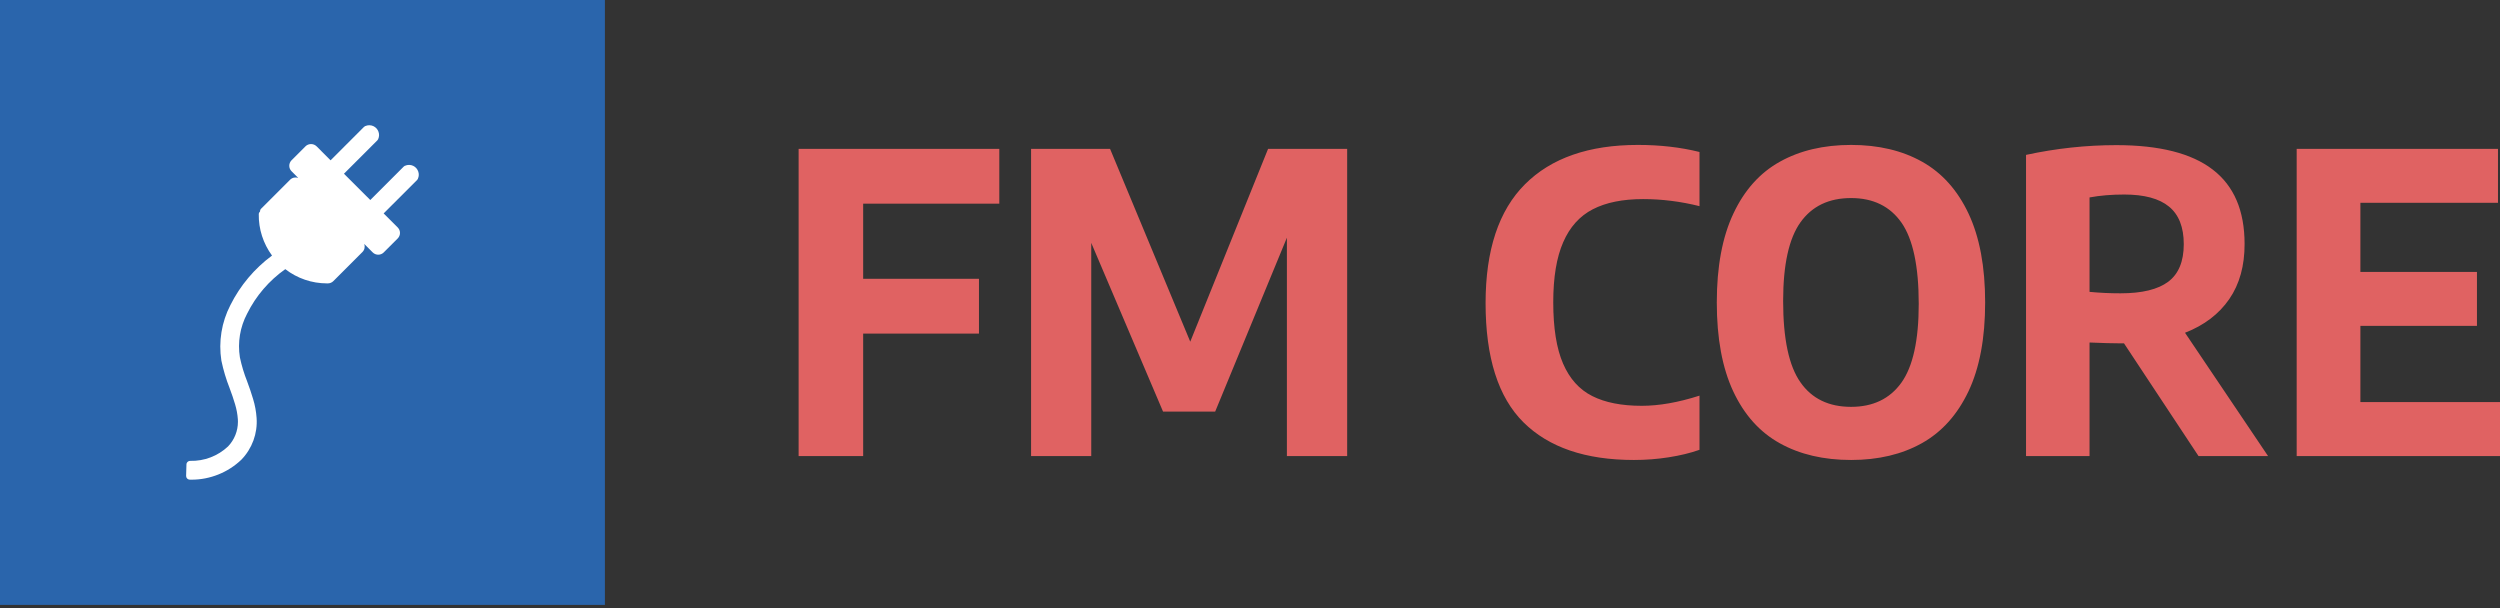 <svg width="300" height="73" viewBox="0 0 300 73" fill="none" xmlns="http://www.w3.org/2000/svg">
<rect x="0" y="0" width="300" height="73" fill="#333333" stroke="none"/>
<path d="M0 0H72.588V72.588H0V0Z" fill="#2A65AC"/>
<path d="M50.186 20.573C50.135 20.427 50.056 20.292 49.953 20.177C49.849 20.061 49.724 19.968 49.584 19.901C49.275 19.753 48.922 19.753 48.608 19.889C48.6 19.889 48.596 19.893 48.587 19.897C48.582 19.897 48.574 19.897 48.569 19.901C48.547 19.91 48.53 19.932 48.508 19.945C48.491 19.962 48.469 19.967 48.452 19.984L44.434 24.002L41.275 20.847L45.293 16.83C45.293 16.825 45.293 16.821 45.297 16.821C45.328 16.786 45.358 16.747 45.379 16.703C45.379 16.699 45.379 16.695 45.384 16.69C45.384 16.686 45.389 16.677 45.389 16.673C45.511 16.394 45.519 16.085 45.415 15.801C45.31 15.505 45.092 15.27 44.805 15.135C44.5 14.995 44.151 14.991 43.842 15.126C43.837 15.126 43.829 15.126 43.824 15.13C43.82 15.135 43.815 15.135 43.811 15.135C43.785 15.148 43.768 15.165 43.75 15.183C43.728 15.196 43.702 15.204 43.685 15.222L39.668 19.239L37.986 17.553H37.981C37.628 17.2 37.019 17.2 36.665 17.553L34.988 19.23C34.805 19.413 34.713 19.653 34.713 19.893C34.713 20.133 34.805 20.372 34.988 20.551L35.785 21.348C35.454 21.235 35.075 21.305 34.813 21.566L31.323 25.056C31.236 25.148 31.197 25.265 31.201 25.383C31.114 25.461 31.053 25.57 31.053 25.701C31.023 27.487 31.589 29.23 32.643 30.668C30.534 32.226 28.823 34.261 27.65 36.607C27.65 36.612 27.646 36.612 27.646 36.612V36.616C26.588 38.664 26.21 40.996 26.565 43.273C26.565 43.278 26.57 43.278 26.57 43.282V43.296C26.805 44.415 27.136 45.526 27.559 46.59V46.594C27.798 47.218 28.016 47.862 28.208 48.507C28.387 49.095 28.5 49.705 28.543 50.32C28.552 50.42 28.552 50.515 28.552 50.612C28.552 51.71 28.129 52.773 27.367 53.57C26.14 54.725 24.507 55.348 22.822 55.304C22.639 55.304 22.483 55.408 22.413 55.561C22.391 55.613 22.374 55.67 22.374 55.727L22.334 57.108C22.332 57.165 22.342 57.222 22.362 57.276C22.382 57.33 22.413 57.379 22.452 57.42C22.491 57.462 22.539 57.496 22.591 57.519C22.643 57.542 22.7 57.555 22.757 57.557C22.835 57.561 22.918 57.561 22.997 57.561C25.197 57.561 27.354 56.699 28.948 55.178C28.953 55.173 28.953 55.173 28.953 55.169C28.957 55.169 28.957 55.169 28.962 55.164C30.256 53.835 30.922 52.01 30.792 50.163V50.158C30.739 49.378 30.596 48.603 30.365 47.858C30.155 47.16 29.92 46.463 29.663 45.783V45.779C29.288 44.84 28.995 43.871 28.787 42.882C28.502 41.087 28.806 39.248 29.654 37.64V37.636C29.654 37.636 29.654 37.631 29.659 37.631C30.713 35.505 32.295 33.666 34.234 32.298C35.662 33.403 37.417 34.004 39.223 34.006H39.358C39.601 34.003 39.832 33.904 40.003 33.732L43.493 30.241C43.755 29.98 43.824 29.601 43.711 29.274L44.726 30.29C44.909 30.473 45.149 30.564 45.389 30.564C45.624 30.564 45.864 30.473 46.047 30.294V30.29L47.724 28.616C47.898 28.438 47.999 28.202 47.999 27.954C47.999 27.706 47.899 27.47 47.724 27.296V27.292L46.038 25.61L50.056 21.593C50.056 21.588 50.06 21.588 50.06 21.584C50.09 21.553 50.121 21.514 50.143 21.471C50.143 21.466 50.143 21.462 50.147 21.453C50.151 21.449 50.151 21.444 50.151 21.436C50.276 21.164 50.288 20.854 50.186 20.573Z" fill="white"/>
<path d="M119.917 24.439V17.864H95.834V54.724H103.579V40.03H117.476V33.455H103.579V24.439H119.917ZM152.17 17.864L142.83 41.001L133.208 17.864H123.728V54.724H130.95V29.146L139.567 49.395H145.819L154.428 28.524V54.724H161.659V17.864H152.17ZM182.828 50.69C185.867 53.695 190.275 55.197 196.07 55.197C197.489 55.197 198.884 55.09 200.254 54.874C201.632 54.658 202.86 54.359 203.94 53.977V47.477C201.408 48.29 199.091 48.697 197.016 48.697C194.6 48.697 192.616 48.307 191.072 47.527C189.519 46.746 188.357 45.451 187.569 43.633C186.78 41.815 186.39 39.358 186.39 36.269C186.39 33.281 186.788 30.881 187.585 29.063C188.374 27.245 189.561 25.925 191.138 25.112C192.716 24.298 194.725 23.891 197.174 23.891C199.432 23.891 201.682 24.174 203.94 24.738V18.238C201.673 17.673 199.208 17.391 196.543 17.391C190.673 17.391 186.149 18.96 182.994 22.115C179.848 25.261 178.27 30.01 178.27 36.369C178.27 42.911 179.79 47.684 182.828 50.69ZM213.586 53.197C215.986 54.533 218.841 55.197 222.129 55.197C225.392 55.197 228.231 54.525 230.63 53.18C233.029 51.835 234.889 49.76 236.225 46.945C237.554 44.131 238.218 40.578 238.218 36.294C238.218 32.011 237.554 28.466 236.234 25.651C234.914 22.837 233.054 20.753 230.655 19.408C228.256 18.063 225.417 17.391 222.129 17.391C218.841 17.391 215.994 18.063 213.595 19.4C211.195 20.728 209.328 22.812 208.008 25.626C206.679 28.441 206.015 31.994 206.015 36.294C206.015 40.594 206.671 44.148 207.991 46.97C209.311 49.785 211.171 51.86 213.586 53.197ZM228.164 45.924C226.778 47.85 224.769 48.822 222.129 48.822C219.456 48.822 217.422 47.842 216.052 45.874C214.666 43.907 213.977 40.653 213.977 36.12C213.977 31.753 214.674 28.607 216.06 26.672C217.447 24.738 219.464 23.767 222.129 23.767C224.786 23.767 226.803 24.755 228.181 26.722C229.551 28.69 230.248 31.936 230.248 36.468C230.248 40.835 229.551 43.99 228.164 45.924ZM263.821 54.724H272.164L262.202 39.93C264.51 39.034 266.278 37.681 267.515 35.887C268.752 34.086 269.358 31.878 269.35 29.271C269.35 25.269 268.071 22.297 265.523 20.346C262.974 18.387 259.114 17.416 253.958 17.416C250.339 17.416 246.727 17.806 243.124 18.586V54.724H250.745V41.101C252.339 41.167 253.56 41.201 254.406 41.201H254.88L263.821 54.724ZM250.745 35.024V23.692C251.999 23.46 253.385 23.343 254.905 23.343C257.312 23.343 259.105 23.825 260.276 24.788C261.455 25.751 262.052 27.253 262.052 29.296C262.052 31.371 261.43 32.874 260.193 33.804C258.956 34.733 257.046 35.198 254.456 35.198C253.186 35.198 251.949 35.14 250.745 35.024ZM283.247 48.249V39.108H297.235V32.633H283.247V24.34H299.759V17.864H275.601V54.724H300V48.249H283.247Z" fill="#E06262"/>
</svg>
